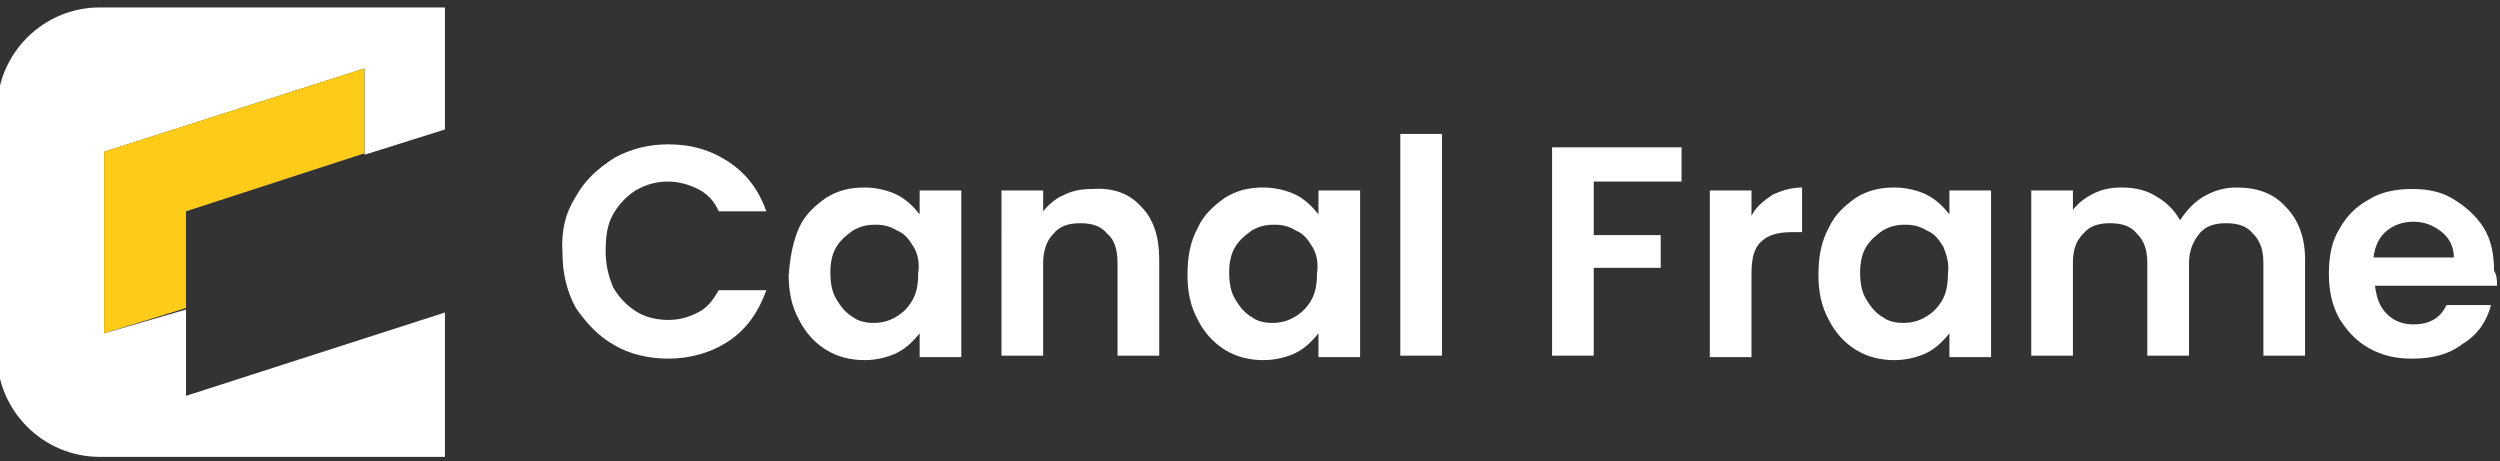 <svg version="1.2" xmlns="http://www.w3.org/2000/svg" viewBox="0 0 168 31" width="168" height="31">
<rect x="0" y="0" width="168" height="31" fill="#333333" stroke="none"/>
<style type="text/css">
	.st0{fill:#7371FE;}
	.st1{fill:#FECB19;}
</style>
<g>
	<g>
		<path fill="#FFFFFF" d="M38.7,13.2c0.6-1.1,1.5-1.9,2.6-2.6c1.1-0.6,2.3-0.9,3.6-0.9c1.6,0,2.9,0.4,4.1,1.2c1.2,0.8,2,1.9,2.5,3.3
			h-3.2c-0.3-0.7-0.8-1.2-1.4-1.5c-0.6-0.3-1.3-0.5-2-0.5c-0.8,0-1.5,0.2-2.2,0.6c-0.6,0.4-1.1,0.9-1.5,1.6
			c-0.4,0.7-0.5,1.5-0.5,2.5c0,0.9,0.2,1.7,0.5,2.4c0.4,0.7,0.9,1.2,1.5,1.6c0.6,0.4,1.4,0.6,2.2,0.6c0.8,0,1.4-0.2,2-0.5
			c0.6-0.3,1-0.8,1.4-1.5h3.2c-0.5,1.4-1.3,2.6-2.5,3.4s-2.6,1.2-4.1,1.2c-1.3,0-2.6-0.3-3.6-0.9c-1.1-0.6-1.9-1.5-2.6-2.5
			c-0.6-1.1-0.9-2.3-0.9-3.7C37.7,15.5,38,14.3,38.7,13.2z"/>
		<path fill="#FFFFFF" d="M53.7,15.3c0.4-0.9,1.1-1.5,1.8-2c0.8-0.5,1.6-0.7,2.6-0.7c0.8,0,1.6,0.2,2.2,0.5c0.6,0.3,1.1,0.8,1.5,1.3
			v-1.6h2.8v11.2h-2.8v-1.6c-0.4,0.5-0.9,1-1.5,1.3c-0.6,0.3-1.4,0.5-2.2,0.5c-0.9,0-1.8-0.2-2.6-0.7c-0.8-0.5-1.4-1.2-1.8-2
			c-0.5-0.9-0.7-1.9-0.7-3C53.1,17.2,53.3,16.2,53.7,15.3z M61.4,16.6c-0.3-0.5-0.6-0.9-1.1-1.1c-0.5-0.3-0.9-0.4-1.5-0.4
			c-0.5,0-1,0.1-1.5,0.4c-0.4,0.3-0.8,0.6-1.1,1.1c-0.3,0.5-0.4,1.1-0.4,1.7c0,0.7,0.1,1.3,0.4,1.8c0.3,0.5,0.6,0.9,1.1,1.2
			c0.4,0.3,0.9,0.4,1.4,0.4c0.5,0,1-0.1,1.5-0.4c0.5-0.3,0.8-0.6,1.1-1.1c0.3-0.5,0.4-1.1,0.4-1.8C61.8,17.7,61.7,17.1,61.4,16.6z"
			/>
		<path fill="#FFFFFF" d="M76.7,13.9c0.8,0.8,1.2,2,1.2,3.5v6.5h-2.8v-6.2c0-0.9-0.2-1.6-0.7-2c-0.4-0.5-1-0.7-1.8-0.7
			c-0.8,0-1.4,0.2-1.8,0.7c-0.5,0.5-0.7,1.2-0.7,2v6.2h-2.8V12.8h2.8v1.4c0.4-0.5,0.9-0.9,1.4-1.1c0.6-0.3,1.2-0.4,1.9-0.4
			C74.8,12.6,75.9,13,76.7,13.9z"/>
		<path fill="#FFFFFF" d="M80.5,15.3c0.4-0.9,1.1-1.5,1.8-2c0.8-0.5,1.6-0.7,2.6-0.7c0.8,0,1.6,0.2,2.2,0.5c0.6,0.3,1.1,0.8,1.5,1.3
			v-1.6h2.8v11.2h-2.8v-1.6c-0.4,0.5-0.9,1-1.5,1.3c-0.6,0.3-1.4,0.5-2.2,0.5c-0.9,0-1.8-0.2-2.6-0.7c-0.8-0.5-1.4-1.2-1.8-2
			c-0.5-0.9-0.7-1.9-0.7-3C79.8,17.2,80,16.2,80.5,15.3z M88.2,16.6c-0.3-0.5-0.6-0.9-1.1-1.1c-0.5-0.3-0.9-0.4-1.5-0.4
			c-0.5,0-1,0.1-1.5,0.4c-0.4,0.3-0.8,0.6-1.1,1.1c-0.3,0.5-0.4,1.1-0.4,1.7c0,0.7,0.1,1.3,0.4,1.8c0.3,0.5,0.6,0.9,1.1,1.2
			c0.4,0.3,0.9,0.4,1.4,0.4c0.5,0,1-0.1,1.5-0.4c0.5-0.3,0.8-0.6,1.1-1.1c0.3-0.5,0.4-1.1,0.4-1.8C88.6,17.7,88.5,17.1,88.2,16.6z"
			/>
		<path fill="#FFFFFF" d="M96.9,9v14.9h-2.8V9H96.9z"/>
		<path fill="#FFFFFF" d="M113,9.9v2.3h-5.9v3.6h4.5V18h-4.5v5.9h-2.8V9.9H113z"/>
		<path fill="#FFFFFF" d="M119.1,13.1c0.6-0.3,1.3-0.5,2-0.5v3h-0.7c-0.9,0-1.6,0.2-2,0.6c-0.5,0.4-0.7,1.1-0.7,2.2v5.6h-2.8V12.8h2.8
			v1.7C118,13.9,118.5,13.5,119.1,13.1z"/>
		<path fill="#FFFFFF" d="M122.9,15.3c0.4-0.9,1.1-1.5,1.8-2c0.8-0.5,1.6-0.7,2.6-0.7c0.8,0,1.6,0.2,2.2,0.5c0.6,0.3,1.1,0.8,1.5,1.3
			v-1.6h2.8v11.2H131v-1.6c-0.4,0.5-0.9,1-1.5,1.3c-0.6,0.3-1.4,0.5-2.2,0.5c-0.9,0-1.8-0.2-2.6-0.7c-0.8-0.5-1.4-1.2-1.8-2
			c-0.5-0.9-0.7-1.9-0.7-3C122.2,17.2,122.4,16.2,122.9,15.3z M130.6,16.6c-0.3-0.5-0.6-0.9-1.1-1.1c-0.5-0.3-0.9-0.4-1.5-0.4
			c-0.5,0-1,0.1-1.5,0.4c-0.4,0.3-0.8,0.6-1.1,1.1c-0.3,0.5-0.4,1.1-0.4,1.7c0,0.7,0.1,1.3,0.4,1.8c0.3,0.5,0.6,0.9,1.1,1.2
			c0.4,0.3,0.9,0.4,1.4,0.4c0.5,0,1-0.1,1.5-0.4c0.5-0.3,0.8-0.6,1.1-1.1c0.3-0.5,0.4-1.1,0.4-1.8C131,17.7,130.8,17.1,130.6,16.6z"
			/>
		<path fill="#FFFFFF" d="M153.6,13.9c0.8,0.8,1.3,2,1.3,3.5v6.5h-2.8v-6.2c0-0.9-0.2-1.5-0.7-2c-0.4-0.5-1-0.7-1.8-0.7
			c-0.8,0-1.4,0.2-1.8,0.7c-0.4,0.5-0.7,1.1-0.7,2v6.2h-2.8v-6.2c0-0.9-0.2-1.5-0.7-2c-0.4-0.5-1-0.7-1.8-0.7
			c-0.8,0-1.4,0.2-1.8,0.7c-0.5,0.5-0.7,1.1-0.7,2v6.2h-2.8V12.8h2.8v1.3c0.4-0.5,0.8-0.8,1.4-1.1c0.6-0.3,1.2-0.4,1.9-0.4
			c0.9,0,1.7,0.2,2.3,0.6c0.7,0.4,1.2,0.9,1.6,1.6c0.4-0.6,0.9-1.2,1.6-1.6c0.7-0.4,1.4-0.6,2.2-0.6C151.7,12.6,152.8,13,153.6,13.9
			z"/>
		<path fill="#FFFFFF" d="M167.8,19.2h-8.2c0.1,0.8,0.3,1.4,0.8,1.9c0.5,0.5,1.1,0.7,1.8,0.7c1,0,1.8-0.4,2.2-1.3h3
			c-0.3,1.1-0.9,2-1.9,2.6c-0.9,0.7-2,1-3.4,1c-1.1,0-2-0.2-2.9-0.7c-0.9-0.5-1.5-1.2-2-2c-0.5-0.9-0.7-1.9-0.7-3
			c0-1.2,0.2-2.2,0.7-3c0.5-0.9,1.1-1.5,2-2c0.8-0.5,1.8-0.7,2.9-0.7c1.1,0,2,0.2,2.8,0.7c0.8,0.5,1.5,1.1,2,1.9
			c0.5,0.8,0.7,1.8,0.7,2.9C167.8,18.5,167.8,18.9,167.8,19.2z M164.9,17.3c0-0.7-0.3-1.3-0.8-1.7c-0.5-0.4-1.1-0.7-1.9-0.7
			c-0.7,0-1.3,0.2-1.8,0.6c-0.5,0.4-0.8,1-0.9,1.8H164.9z"/>
	</g>
	<g>
		<path fill="#FFFFFF" d="M7,22.4V10.2l17.5-5.6v5.8l5.4-1.7V0.5H6.7c-3.8,0-6.9,3.1-6.9,6.9v16.4c0,3.8,3.1,6.9,6.9,6.9h23.2v-9.7
			l-17.4,5.6v-5.8L7,22.4z"/>
		<polygon fill="#FECB19" points="7,10.2 7,22.4 12.5,20.7 12.5,14.2 24.5,10.3 24.5,4.6 		"/>
	</g>
</g>
</svg>
